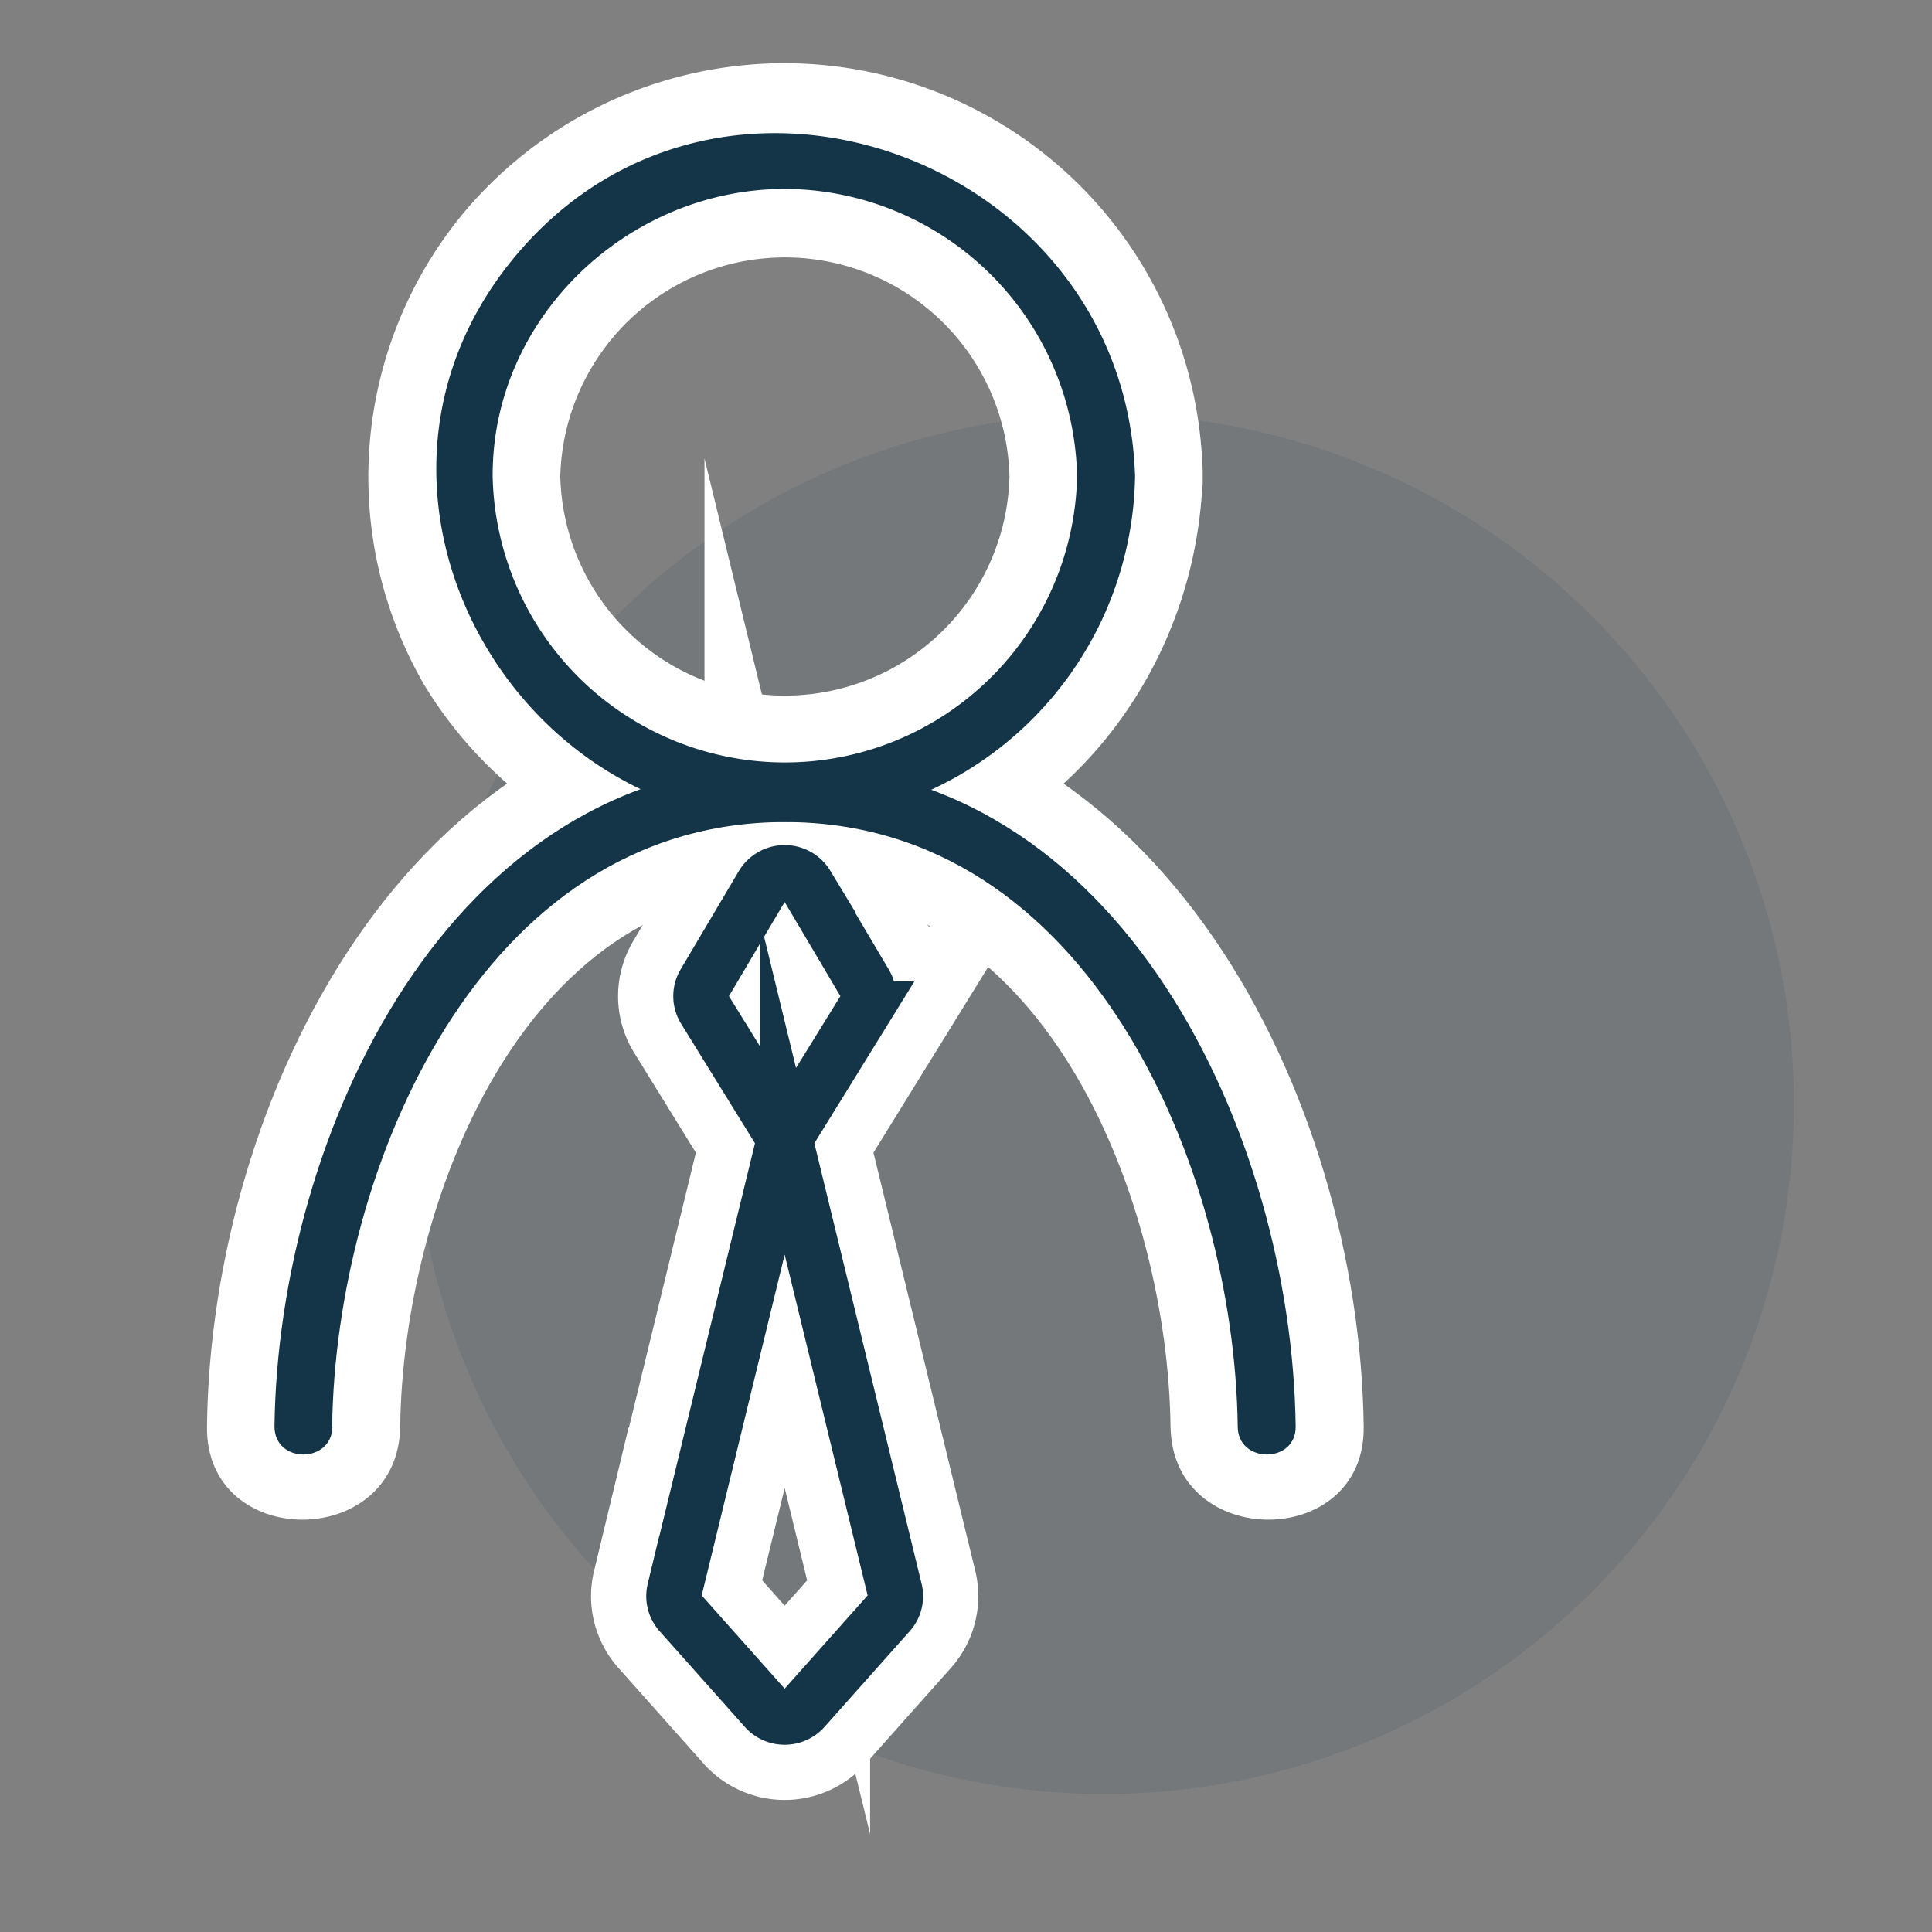 <svg xmlns="http://www.w3.org/2000/svg" viewBox="0 0 140 140"><rect x="0" y="0" width="140" height="140" fill="#808080" stroke="none"/><title>icon</title><circle cx="80" cy="80" r="50" fill="#133547" opacity="0.1"/><path d="M29,103.37c.2-15.89,8.71-38.9,27.91-38.9s27.71,23,27.91,38.9c.12,9,14.12,9,14,0-.31-23.79-14.66-52.9-41.91-52.9S15.27,79.58,15,103.37c-.12,9,13.88,9,14,0Z" fill="#fff"/><path d="M58.27,123.79l6.16-6.92a1.81,1.81,0,0,0,.41-1.63l-7.79-32a1.8,1.8,0,0,1,.22-1.38l5.4-8.74a1.8,1.8,0,0,0,0-1.87l-4.21-7.11a1.87,1.87,0,0,0-3.2,0l-4.21,7.11a1.8,1.8,0,0,0,0,1.87l5.4,8.74a1.8,1.8,0,0,1,.22,1.38l-7.79,32a1.81,1.81,0,0,0,.41,1.63l6.16,6.92A1.87,1.87,0,0,0,58.27,123.79Z" fill="none" stroke="#fff" stroke-miterlimit="10" stroke-width="12"/><path d="M73.15,34.53a16.28,16.28,0,0,1-32.55,0,16.28,16.28,0,0,1,32.55,0c.26,9,14.26,9,14,0a30.32,30.32,0,0,0-53.39-19.3,30,30,0,0,0-2.91,34.58A30.8,30.8,0,0,0,62.78,63.88C77,61.3,86.74,48.62,87.15,34.53,87.42,25.52,73.42,25.53,73.15,34.53Z" fill="#fff"/><path d="M24.07,103.37c.24-18.68,10.75-43.8,32.81-43.8s32.57,25.12,32.81,43.8c0,2.7,4.23,2.71,4.2,0-.27-21-12.55-48-37-48s-36.74,27-37,48c0,2.7,4.17,2.71,4.2,0Z" fill="#133547"/><path d="M58.27,123.79l6.16-6.92a1.81,1.81,0,0,0,.41-1.63l-7.79-32a1.8,1.8,0,0,1,.22-1.38l5.4-8.74a1.8,1.8,0,0,0,0-1.87l-4.21-7.11a1.87,1.87,0,0,0-3.2,0l-4.21,7.11a1.8,1.8,0,0,0,0,1.87l5.4,8.74a1.8,1.8,0,0,1,.22,1.38l-7.79,32a1.81,1.81,0,0,0,.41,1.63l6.16,6.92A1.87,1.87,0,0,0,58.27,123.79Z" fill="none" stroke="#133547" stroke-miterlimit="10" stroke-width="4"/><path d="M78.05,34.53a21.18,21.18,0,0,1-42.35,0C35.64,23,45.53,13.69,56.88,13.69A21.27,21.27,0,0,1,78.05,34.53c.08,2.7,4.28,2.71,4.2,0C81.58,11.62,52.16.58,37.23,18.7,22.47,36.61,39,63.17,61.47,59.15A25.48,25.48,0,0,0,82.25,34.53C82.33,31.83,78.13,31.83,78.05,34.53Z" fill="#133547"/></svg>